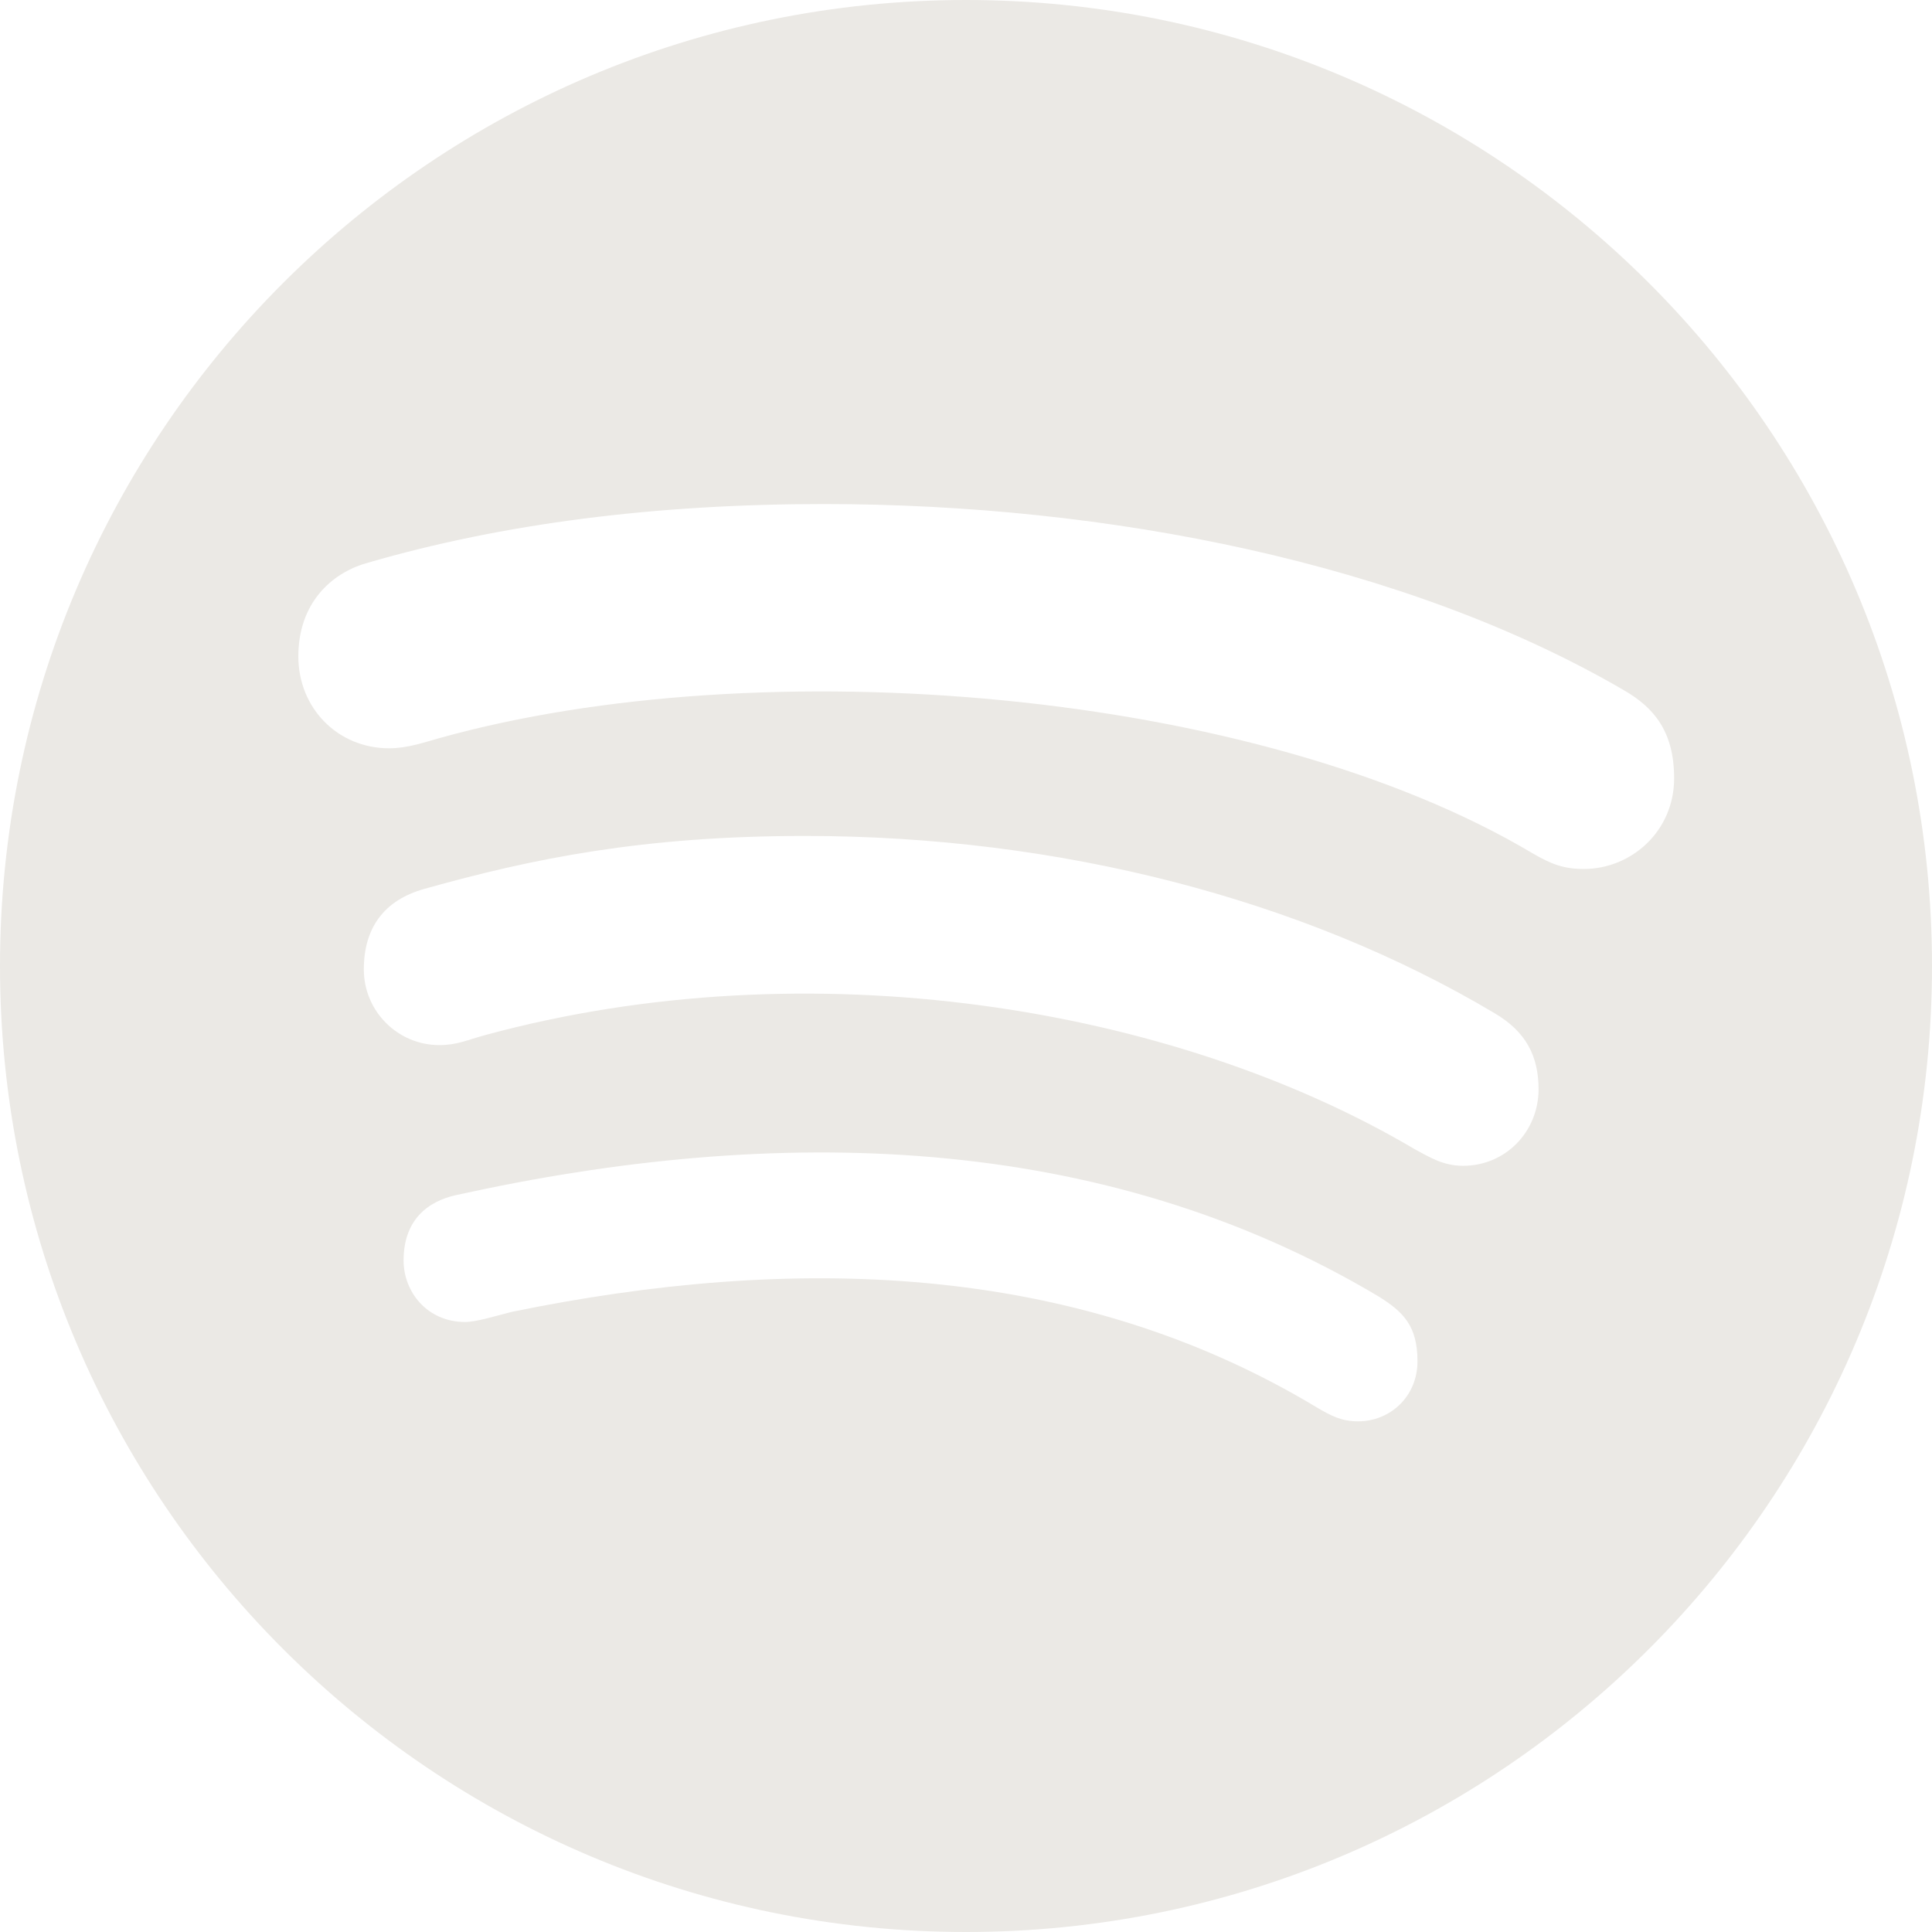 <svg width="19" height="19" viewBox="0 0 19 19" fill="none" xmlns="http://www.w3.org/2000/svg">
<path d="M9.5 0C4.256 0 0 4.256 0 9.5C0 14.744 4.256 19 9.5 19C14.744 19 19 14.744 19 9.5C19 4.256 14.744 0 9.5 0ZM13.357 13.978C13.197 13.978 13.097 13.928 12.948 13.84C10.557 12.4 7.776 12.338 5.03 12.902C4.88 12.94 4.685 13.001 4.574 13.001C4.202 13.001 3.969 12.706 3.969 12.396C3.969 12.001 4.202 11.814 4.49 11.752C7.627 11.059 10.833 11.12 13.568 12.756C13.802 12.905 13.94 13.04 13.94 13.388C13.94 13.737 13.668 13.978 13.357 13.978ZM14.388 11.465C14.189 11.465 14.055 11.377 13.917 11.304C11.523 9.887 7.952 9.316 4.777 10.178C4.593 10.228 4.493 10.278 4.321 10.278C3.911 10.278 3.578 9.944 3.578 9.534C3.578 9.125 3.777 8.853 4.172 8.742C5.236 8.443 6.324 8.221 7.918 8.221C10.404 8.221 12.806 8.837 14.698 9.964C15.008 10.147 15.131 10.385 15.131 10.718C15.127 11.132 14.805 11.465 14.388 11.465ZM15.575 8.546C15.376 8.546 15.254 8.496 15.081 8.397C12.354 6.769 7.477 6.378 4.321 7.259C4.183 7.297 4.011 7.359 3.827 7.359C3.321 7.359 2.934 6.964 2.934 6.455C2.934 5.934 3.256 5.639 3.601 5.539C4.949 5.145 6.458 4.957 8.102 4.957C10.898 4.957 13.829 5.539 15.97 6.788C16.269 6.96 16.464 7.198 16.464 7.654C16.464 8.175 16.043 8.546 15.575 8.546Z" fill="#EBE9E5"/>
</svg>
